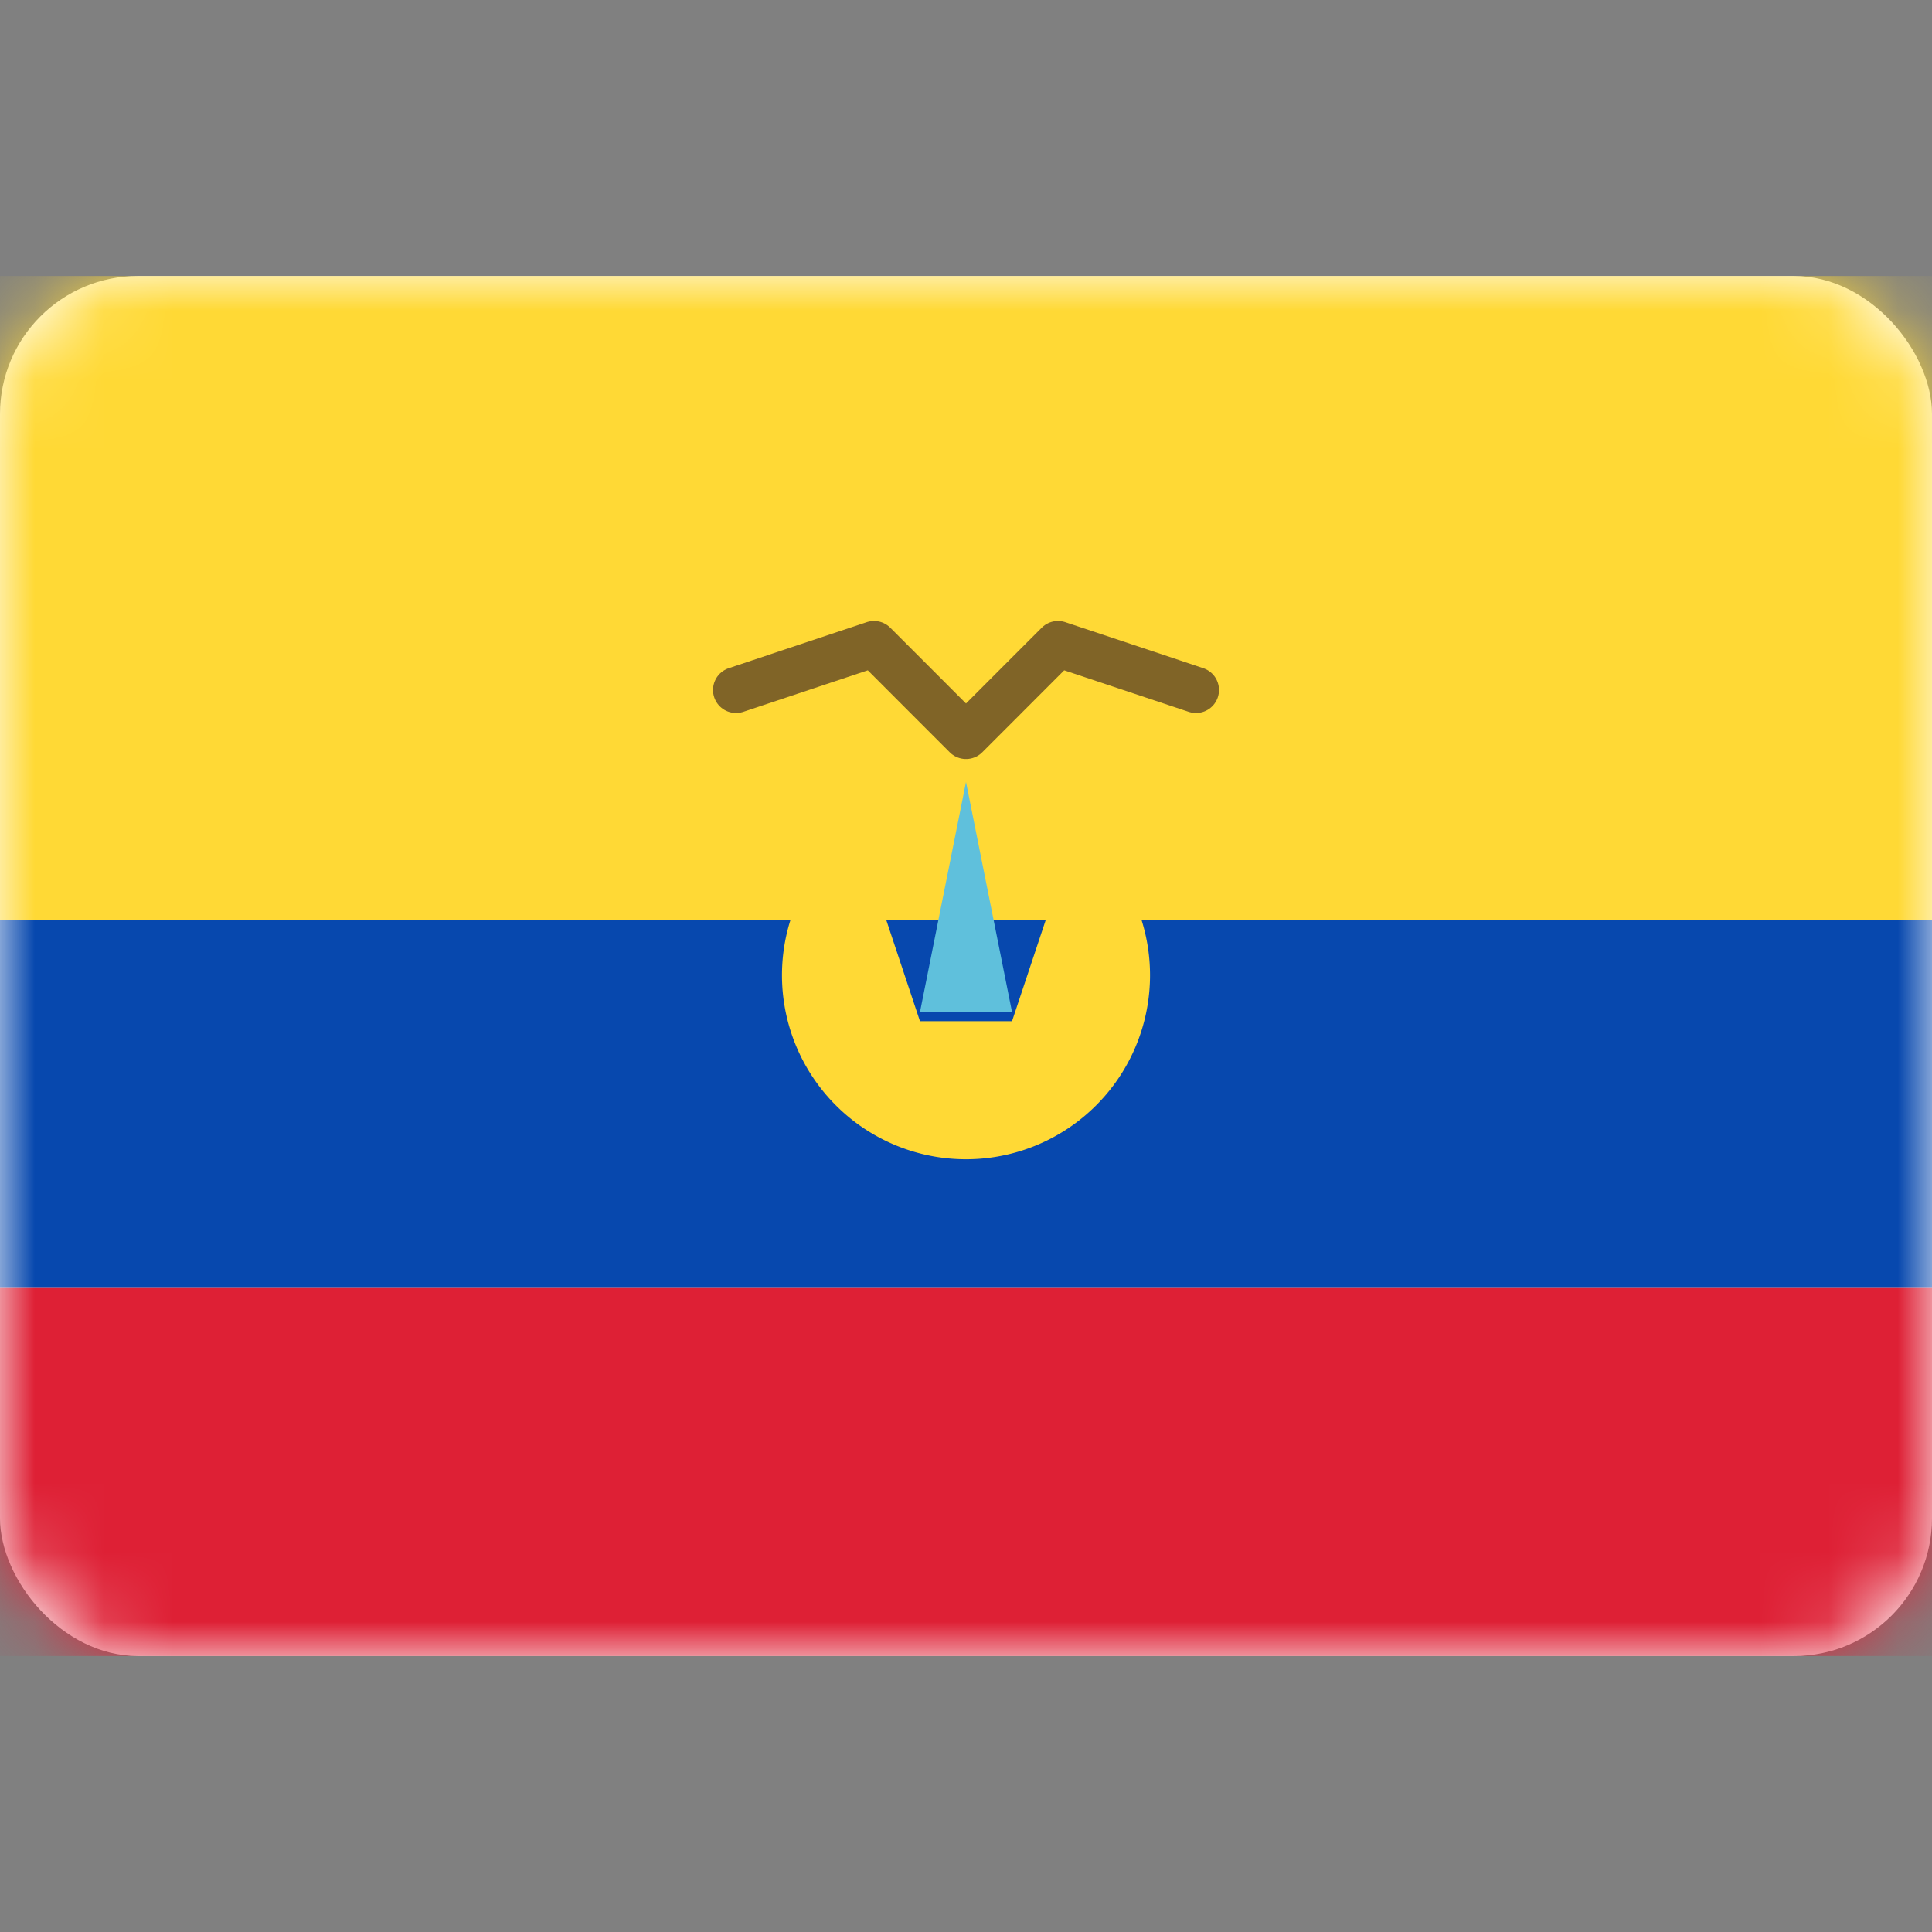 <svg viewBox="0 0 28 28" fill="none" xmlns="http://www.w3.org/2000/svg"><rect x="0" y="0" width="28" height="28" fill="#808080" stroke="none"/><rect y="4" width="28" height="20" rx="2" fill="#fff"/><mask id="a" style="mask-type:alpha" maskUnits="userSpaceOnUse" x="0" y="4" width="28" height="20"><rect y="4" width="28" height="20" rx="2" fill="#fff"/></mask><g mask="url(#a)"><path fill-rule="evenodd" clip-rule="evenodd" d="M0 18.667h28v-5.334H0v5.334z" fill="#0748AE"/><path fill-rule="evenodd" clip-rule="evenodd" d="M0 24h28v-5.333H0V24z" fill="#DE2035"/><path fill-rule="evenodd" clip-rule="evenodd" d="M0 13.333h28V4H0v9.333z" fill="#FFD935"/><path fill-rule="evenodd" clip-rule="evenodd" d="M12.4 12a2.667 2.667 0 103.2 0l-.933 2.8h-1.334L12.4 12z" fill="#FFD935"/><path fill-rule="evenodd" clip-rule="evenodd" d="M14 11.333l.667 3.334h-1.334L14 11.333z" fill="#5FC0DC"/><path opacity=".66" d="M17.333 10l-2-.667L14 10.667l-1.333-1.334-2 .667" stroke="#3F2821" stroke-width=".667" stroke-linecap="round" stroke-linejoin="round"/></g></svg>